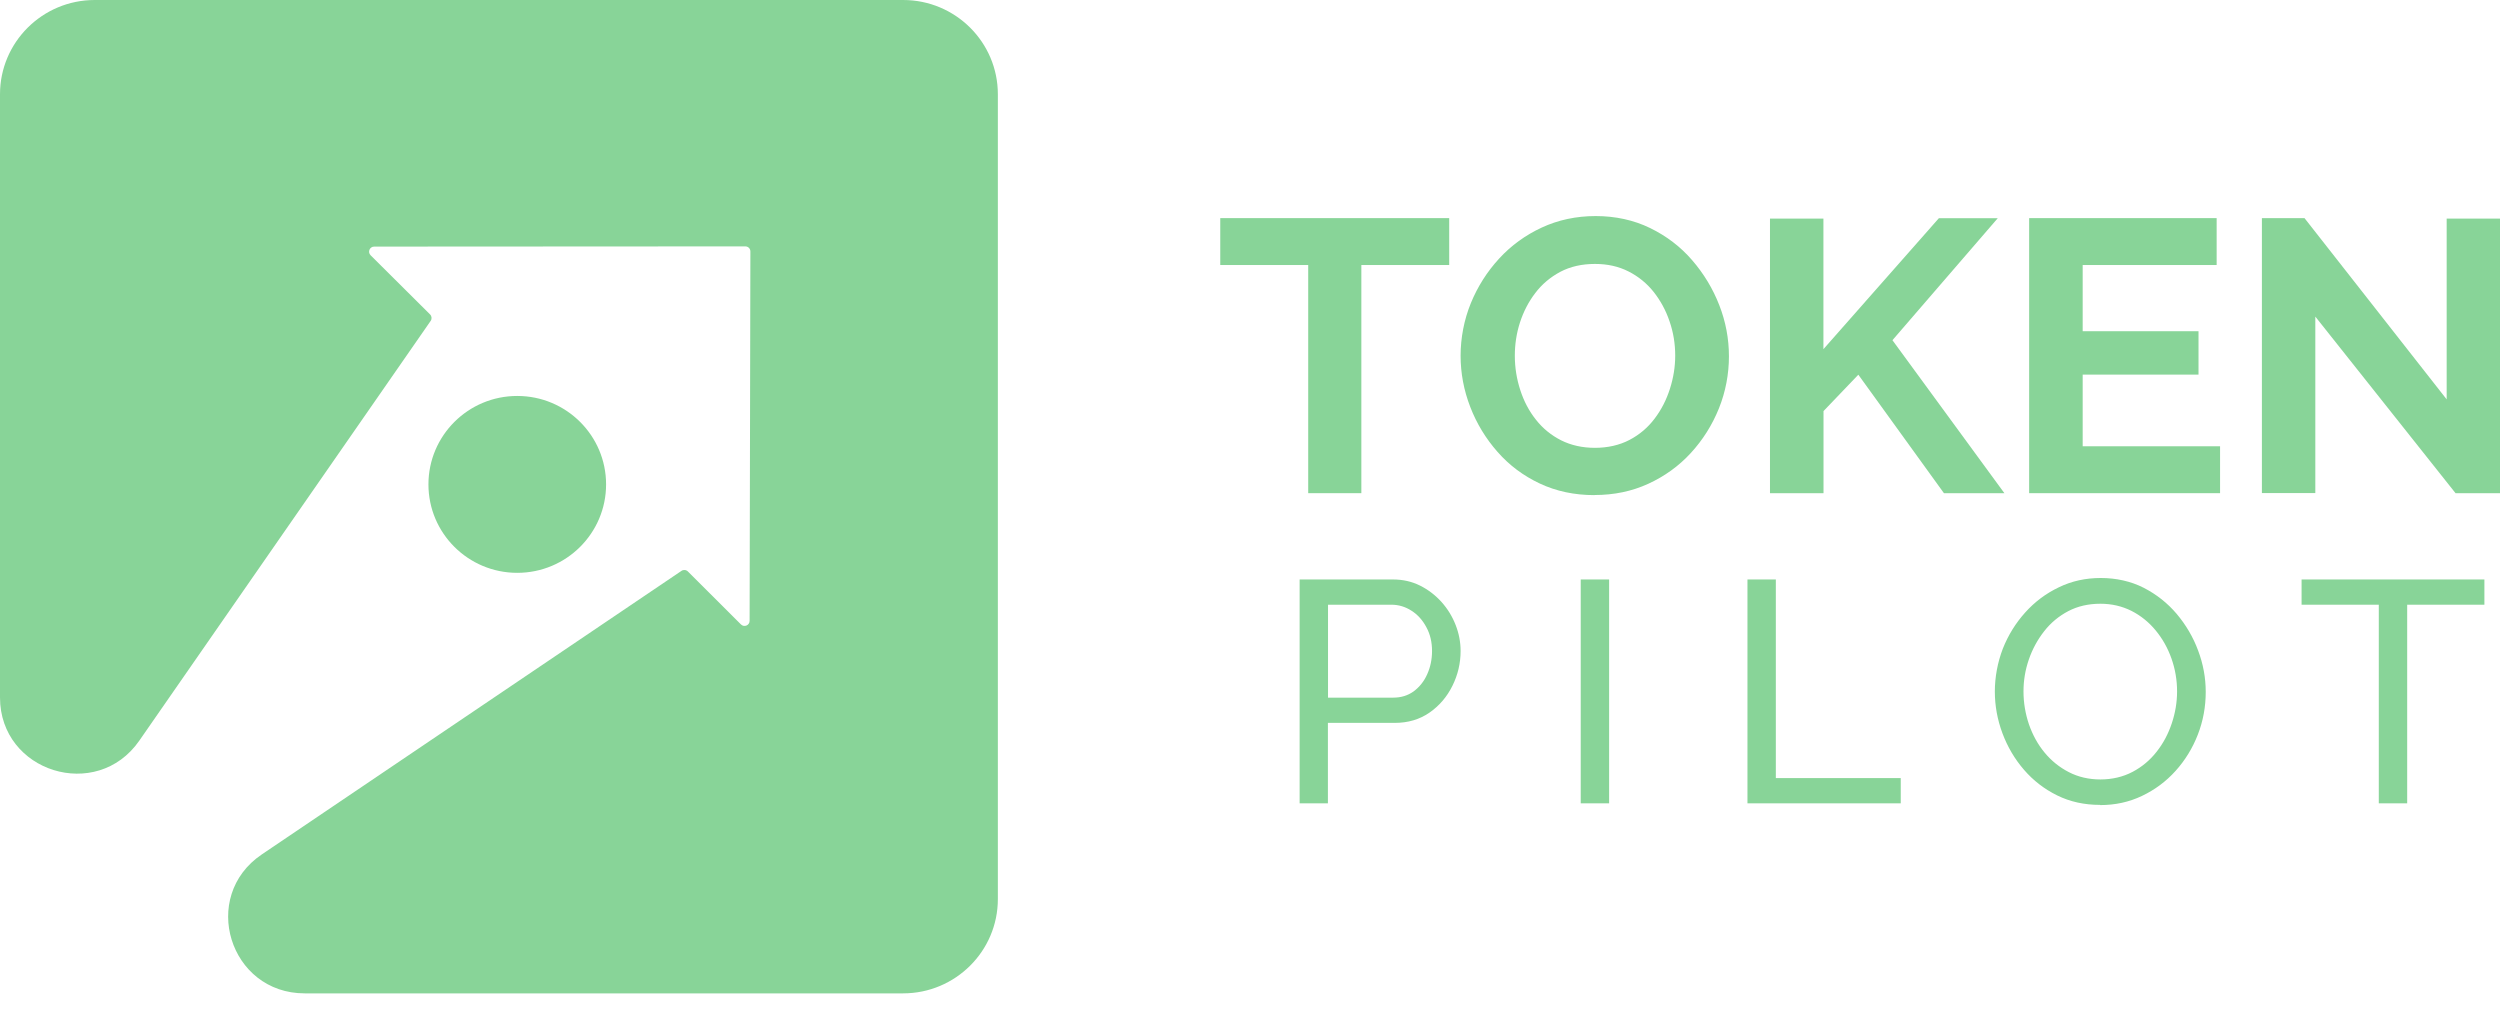<?xml version="1.0" encoding="UTF-8"?> <svg xmlns="http://www.w3.org/2000/svg" width="141" height="57" viewBox="0 0 141 57" fill="none"><g clip-path="url(#clip0_396_1838)"><path d="M5.345 0C2.392 0 0 2.381 0 5.318V39.336C0 43.543 5.45 45.237 7.853 41.778L24.29 18.098C24.367 17.988 24.356 17.834 24.257 17.735L20.902 14.397C20.721 14.216 20.848 13.908 21.106 13.908L42.036 13.896C42.196 13.896 42.322 14.023 42.322 14.182L42.278 35.014C42.278 35.272 41.97 35.398 41.789 35.217L38.797 32.231C38.698 32.132 38.544 32.121 38.434 32.198L14.765 48.19C11.251 50.565 12.94 56.026 17.185 56.026H50.934C53.881 56.026 56.279 53.645 56.279 50.708V5.318C56.279 2.381 53.887 0 50.934 0H5.345ZM29.173 22.332C26.407 22.332 24.164 24.565 24.164 27.32C24.164 30.075 26.407 32.308 29.173 32.308C31.939 32.308 34.183 30.075 34.183 27.32C34.183 24.565 31.939 22.332 29.173 22.332Z" fill="#88D498"></path><path d="M81.74 14.947H76.78V27.815H73.783V14.947H68.823V12.302H81.735V14.947H81.74Z" fill="#88D498"></path><path d="M89.934 27.925C88.796 27.925 87.768 27.705 86.844 27.271C85.92 26.836 85.123 26.242 84.463 25.489C83.803 24.741 83.286 23.894 82.923 22.954C82.56 22.013 82.378 21.051 82.378 20.061C82.378 19.071 82.571 18.037 82.956 17.097C83.341 16.157 83.874 15.321 84.551 14.584C85.227 13.847 86.03 13.264 86.954 12.835C87.878 12.406 88.895 12.186 90 12.186C91.106 12.186 92.145 12.412 93.069 12.863C93.993 13.314 94.785 13.918 95.439 14.677C96.094 15.436 96.605 16.278 96.968 17.213C97.331 18.142 97.512 19.11 97.512 20.1C97.512 21.09 97.325 22.096 96.946 23.036C96.566 23.977 96.038 24.812 95.362 25.549C94.686 26.286 93.883 26.864 92.959 27.287C92.035 27.711 91.029 27.919 89.934 27.919V27.925ZM85.436 20.061C85.436 20.732 85.54 21.375 85.744 22.002C85.947 22.629 86.239 23.185 86.629 23.674C87.014 24.164 87.487 24.549 88.048 24.834C88.609 25.115 89.247 25.258 89.956 25.258C90.666 25.258 91.337 25.109 91.903 24.812C92.469 24.515 92.942 24.114 93.322 23.608C93.701 23.108 93.987 22.547 94.185 21.925C94.383 21.304 94.482 20.683 94.482 20.061C94.482 19.39 94.378 18.747 94.163 18.125C93.954 17.504 93.652 16.954 93.267 16.465C92.882 15.981 92.403 15.59 91.848 15.31C91.287 15.024 90.66 14.886 89.956 14.886C89.214 14.886 88.565 15.035 87.999 15.332C87.438 15.634 86.97 16.025 86.591 16.525C86.211 17.02 85.925 17.576 85.727 18.186C85.529 18.796 85.436 19.423 85.436 20.067V20.061Z" fill="#88D498"></path><path d="M99.827 27.815V12.329H102.841V19.693L109.352 12.307H112.673L106.734 19.187L113.047 27.815H109.638L104.81 21.133L102.846 23.185V27.815H99.833H99.827Z" fill="#88D498"></path><path d="M125.212 25.17V27.815H114.444V12.302H125.019V14.947H117.463V18.681H123.996V21.128H117.463V25.17H125.217H125.212Z" fill="#88D498"></path><path d="M130.584 17.851V27.81H127.571V12.302H129.974L137.992 22.525V12.329H141.005V27.815H138.492L130.584 17.856V17.851Z" fill="#88D498"></path><path d="M73.299 45.308V32.682H78.562C79.117 32.682 79.629 32.797 80.091 33.028C80.553 33.259 80.954 33.567 81.301 33.952C81.647 34.337 81.911 34.772 82.098 35.25C82.285 35.728 82.378 36.218 82.378 36.718C82.378 37.406 82.224 38.06 81.916 38.681C81.609 39.303 81.174 39.809 80.619 40.194C80.063 40.579 79.409 40.771 78.661 40.771H74.894V45.308H73.294H73.299ZM74.9 39.347H78.579C79.018 39.347 79.398 39.231 79.728 38.995C80.052 38.753 80.311 38.44 80.492 38.033C80.674 37.631 80.767 37.191 80.767 36.718C80.767 36.218 80.663 35.772 80.448 35.377C80.239 34.981 79.959 34.667 79.612 34.447C79.266 34.222 78.886 34.106 78.474 34.106H74.9V39.352V39.347Z" fill="#88D498"></path><path d="M89.153 45.308V32.682H90.754V45.308H89.153Z" fill="#88D498"></path><path d="M98.557 45.308V32.682H100.157V43.884H107.202V45.308H98.557Z" fill="#88D498"></path><path d="M118.448 45.396C117.557 45.396 116.754 45.22 116.028 44.863C115.302 44.505 114.681 44.027 114.153 43.416C113.625 42.806 113.223 42.118 112.937 41.354C112.652 40.59 112.509 39.803 112.509 39.001C112.509 38.198 112.663 37.356 112.959 36.586C113.262 35.822 113.685 35.14 114.224 34.541C114.763 33.941 115.396 33.468 116.122 33.122C116.847 32.77 117.634 32.599 118.486 32.599C119.339 32.599 120.18 32.781 120.9 33.149C121.621 33.518 122.248 34.013 122.77 34.629C123.287 35.245 123.694 35.932 123.974 36.691C124.26 37.45 124.403 38.225 124.403 39.023C124.403 39.864 124.255 40.667 123.958 41.431C123.661 42.196 123.243 42.877 122.704 43.477C122.165 44.076 121.533 44.544 120.807 44.89C120.081 45.237 119.295 45.407 118.442 45.407L118.448 45.396ZM114.125 38.995C114.125 39.633 114.23 40.254 114.433 40.854C114.642 41.453 114.934 41.986 115.313 42.443C115.693 42.905 116.149 43.273 116.682 43.548C117.216 43.823 117.81 43.961 118.464 43.961C119.119 43.961 119.74 43.818 120.279 43.532C120.812 43.251 121.263 42.872 121.637 42.394C122.011 41.92 122.292 41.387 122.49 40.793C122.688 40.199 122.787 39.6 122.787 39.001C122.787 38.357 122.682 37.741 122.473 37.147C122.264 36.553 121.967 36.025 121.582 35.558C121.197 35.09 120.741 34.722 120.213 34.453C119.685 34.189 119.102 34.051 118.464 34.051C117.788 34.051 117.183 34.189 116.649 34.469C116.116 34.75 115.665 35.123 115.291 35.602C114.917 36.08 114.631 36.603 114.428 37.191C114.224 37.78 114.125 38.379 114.125 38.995Z" fill="#88D498"></path><path d="M140.12 34.106H135.765V45.308H134.164V34.106H129.809V32.682H140.12V34.106Z" fill="#88D498"></path></g><defs><clipPath id="clip0_396_1838"><rect width="141" height="56.021" fill="white"></rect></clipPath></defs></svg> 